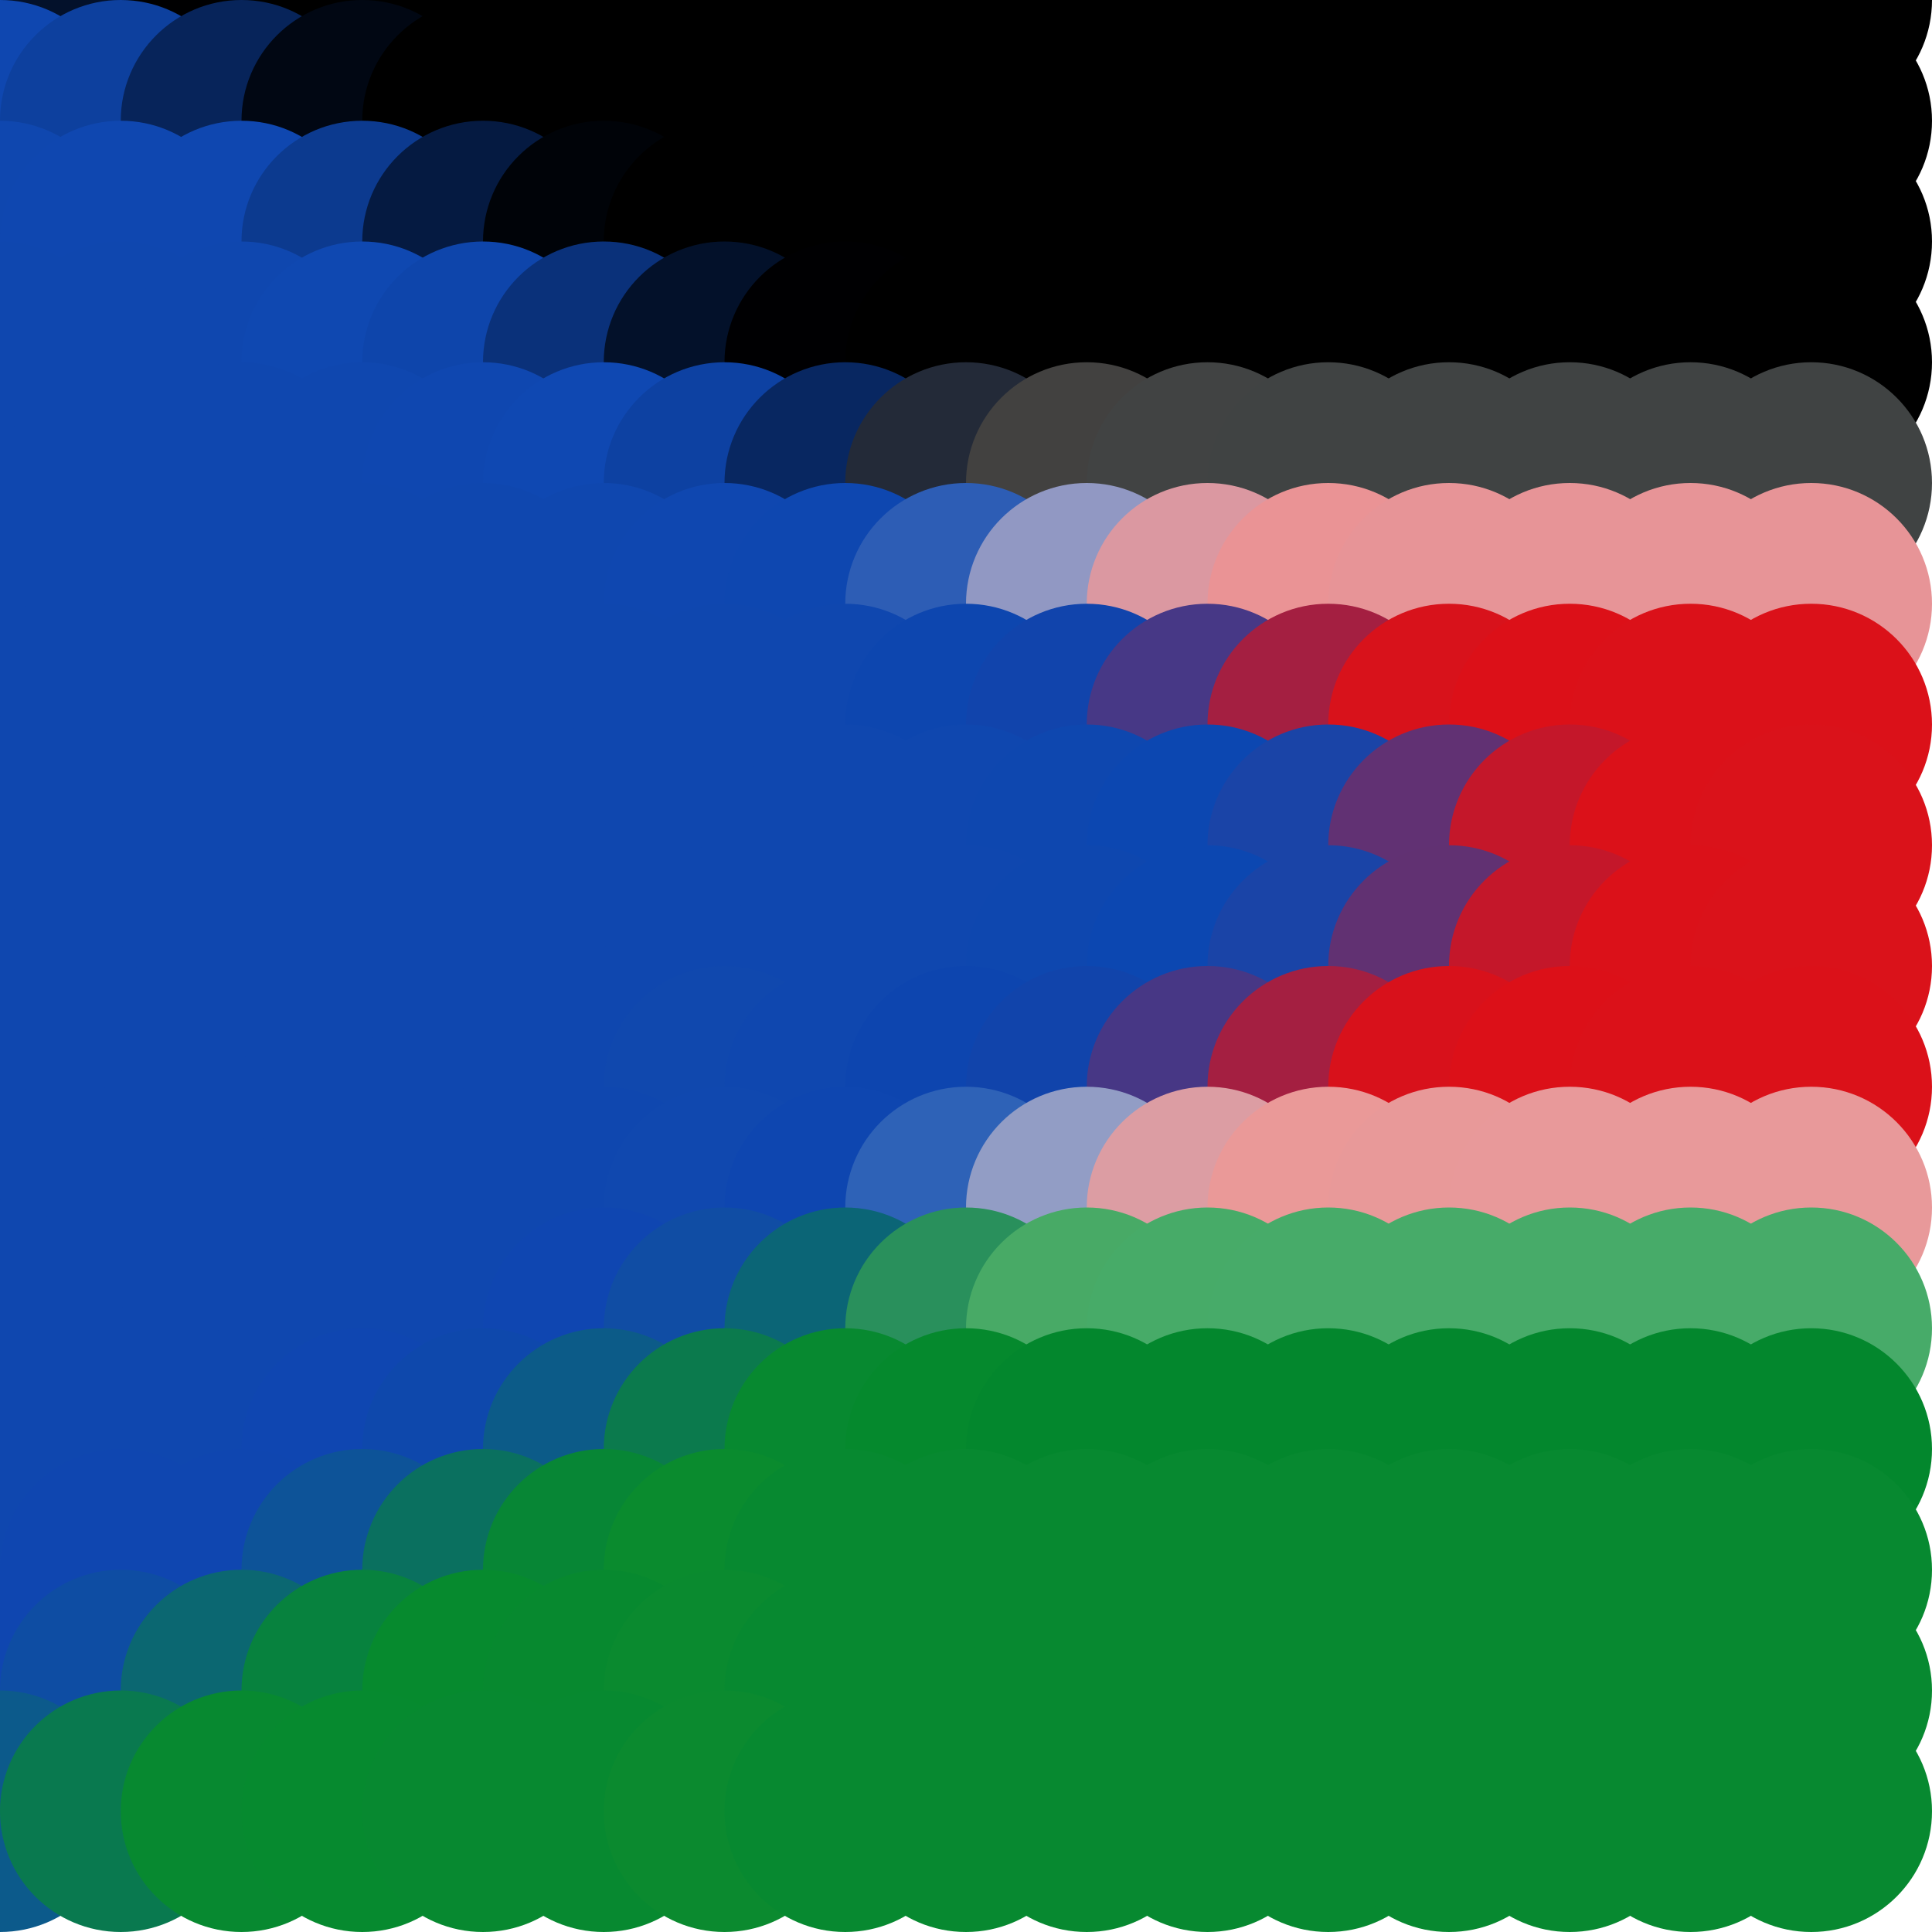 <?xml version="1.0" standalone="no"?>
<!DOCTYPE svg PUBLIC "-//W3C//DTD SVG 20010904//EN"
  "http://www.w3.org/TR/2001/REC-SVG-20010904/DTD/svg10.dtd">
<svg width="16" height="16">
  <circle cx="0" cy="0" r="1" fill="srgba(4.202%,19.884%,49.009%,1)"/>
  <circle cx="1" cy="0" r="1" fill="srgba(1.451%,6.86%,16.91%,1)"/>
  <circle cx="2" cy="0" r="1" fill="srgba(0.056%,0.269%,0.664%,1)"/>
  <circle cx="3" cy="0" r="1" fill="black"/>
  <circle cx="4" cy="0" r="1" fill="black"/>
  <circle cx="5" cy="0" r="1" fill="black"/>
  <circle cx="6" cy="0" r="1" fill="black"/>
  <circle cx="7" cy="0" r="1" fill="black"/>
  <circle cx="8" cy="0" r="1" fill="black"/>
  <circle cx="9" cy="0" r="1" fill="black"/>
  <circle cx="10" cy="0" r="1" fill="black"/>
  <circle cx="11" cy="0" r="1" fill="black"/>
  <circle cx="12" cy="0" r="1" fill="black"/>
  <circle cx="13" cy="0" r="1" fill="black"/>
  <circle cx="14" cy="0" r="1" fill="black"/>
  <circle cx="15" cy="0" r="1" fill="black"/>
  <circle cx="0" cy="1" r="1" fill="srgba(5.924%,28.035%,69.1%,1)"/>
  <circle cx="1" cy="1" r="1" fill="srgba(5.307%,25.115%,61.901%,1)"/>
  <circle cx="2" cy="1" r="1" fill="srgba(3.027%,14.321%,35.297%,1)"/>
  <circle cx="3" cy="1" r="1" fill="srgba(0.659%,3.117%,7.684%,1)"/>
  <circle cx="4" cy="1" r="1" fill="black"/>
  <circle cx="5" cy="1" r="1" fill="black"/>
  <circle cx="6" cy="1" r="1" fill="black"/>
  <circle cx="7" cy="1" r="1" fill="black"/>
  <circle cx="8" cy="1" r="1" fill="black"/>
  <circle cx="9" cy="1" r="1" fill="black"/>
  <circle cx="10" cy="1" r="1" fill="black"/>
  <circle cx="11" cy="1" r="1" fill="black"/>
  <circle cx="12" cy="1" r="1" fill="black"/>
  <circle cx="13" cy="1" r="1" fill="black"/>
  <circle cx="14" cy="1" r="1" fill="black"/>
  <circle cx="15" cy="1" r="1" fill="black"/>
  <circle cx="0" cy="2" r="1" fill="srgba(5.882%,27.84%,68.62%,1)"/>
  <circle cx="1" cy="2" r="1" fill="srgba(5.922%,28.028%,69.084%,1)"/>
  <circle cx="2" cy="2" r="1" fill="srgba(5.913%,27.985%,68.978%,1)"/>
  <circle cx="3" cy="2" r="1" fill="srgba(4.802%,22.731%,56.03%,1)"/>
  <circle cx="4" cy="2" r="1" fill="srgba(2.188%,10.358%,25.531%,1)"/>
  <circle cx="5" cy="2" r="1" fill="srgba(0.282%,1.335%,3.29%,1)"/>
  <circle cx="6" cy="2" r="1" fill="black"/>
  <circle cx="7" cy="2" r="1" fill="black"/>
  <circle cx="8" cy="2" r="1" fill="black"/>
  <circle cx="9" cy="2" r="1" fill="black"/>
  <circle cx="10" cy="2" r="1" fill="black"/>
  <circle cx="11" cy="2" r="1" fill="black"/>
  <circle cx="12" cy="2" r="1" fill="black"/>
  <circle cx="13" cy="2" r="1" fill="black"/>
  <circle cx="14" cy="2" r="1" fill="black"/>
  <circle cx="15" cy="2" r="1" fill="black"/>
  <circle cx="0" cy="3" r="1" fill="srgba(15,71,175,1)"/>
  <circle cx="1" cy="3" r="1" fill="srgba(5.882%,27.842%,68.624%,1)"/>
  <circle cx="2" cy="3" r="1" fill="srgba(5.885%,27.855%,68.659%,1)"/>
  <circle cx="3" cy="3" r="1" fill="srgba(5.949%,28.16%,69.41%,1)"/>
  <circle cx="4" cy="3" r="1" fill="srgba(5.756%,27.245%,67.152%,1)"/>
  <circle cx="5" cy="3" r="1" fill="srgba(4.091%,19.356%,47.709%,1)"/>
  <circle cx="6" cy="3" r="1" fill="srgba(1.41%,6.667%,16.434%,1)"/>
  <circle cx="7" cy="3" r="1" fill="srgba(0.078%,0.369%,0.909%,1)"/>
  <circle cx="8" cy="3" r="1" fill="black"/>
  <circle cx="9" cy="3" r="1" fill="black"/>
  <circle cx="10" cy="3" r="1" fill="black"/>
  <circle cx="11" cy="3" r="1" fill="black"/>
  <circle cx="12" cy="3" r="1" fill="black"/>
  <circle cx="13" cy="3" r="1" fill="black"/>
  <circle cx="14" cy="3" r="1" fill="black"/>
  <circle cx="15" cy="3" r="1" fill="black"/>
  <circle cx="0" cy="4" r="1" fill="srgba(15,71,175,1)"/>
  <circle cx="1" cy="4" r="1" fill="srgba(15,71,175,1)"/>
  <circle cx="2" cy="4" r="1" fill="srgba(15,71,175,1)"/>
  <circle cx="3" cy="4" r="1" fill="srgba(5.882%,27.84%,68.62%,1)"/>
  <circle cx="4" cy="4" r="1" fill="srgba(5.895%,27.904%,68.778%,1)"/>
  <circle cx="5" cy="4" r="1" fill="srgba(5.965%,28.231%,69.583%,1)"/>
  <circle cx="6" cy="4" r="1" fill="srgba(5.428%,25.753%,63.504%,1)"/>
  <circle cx="7" cy="4" r="1" fill="srgba(3.34%,15.502%,38.091%,1)"/>
  <circle cx="8" cy="4" r="1" fill="srgba(13.686%,16.591%,22.002%,1)"/>
  <circle cx="9" cy="4" r="1" fill="srgba(25.86%,25.747%,25.286%,1)"/>
  <circle cx="10" cy="4" r="1" fill="srgba(25.513%,26.442%,26.216%,1)"/>
  <circle cx="11" cy="4" r="1" fill="srgba(25.133%,26.496%,26.447%,1)"/>
  <circle cx="12" cy="4" r="1" fill="srgba(25.144%,26.493%,26.439%,1)"/>
  <circle cx="13" cy="4" r="1" fill="srgba(25.144%,26.493%,26.439%,1)"/>
  <circle cx="14" cy="4" r="1" fill="srgba(25.144%,26.493%,26.439%,1)"/>
  <circle cx="15" cy="4" r="1" fill="srgba(25.144%,26.493%,26.439%,1)"/>
  <circle cx="0" cy="5" r="1" fill="srgba(15,71,175,1)"/>
  <circle cx="1" cy="5" r="1" fill="srgba(15,71,175,1)"/>
  <circle cx="2" cy="5" r="1" fill="srgba(15,71,175,1)"/>
  <circle cx="3" cy="5" r="1" fill="srgba(15,71,175,1)"/>
  <circle cx="4" cy="5" r="1" fill="srgba(15,71,175,1)"/>
  <circle cx="5" cy="5" r="1" fill="srgba(5.881%,27.84%,68.618%,1)"/>
  <circle cx="6" cy="5" r="1" fill="srgba(5.905%,27.99%,69.007%,1)"/>
  <circle cx="7" cy="5" r="1" fill="srgba(5.684%,27.831%,68.96%,1)"/>
  <circle cx="8" cy="5" r="1" fill="srgba(17.708%,36.489%,70.791%,1)"/>
  <circle cx="9" cy="5" r="1" fill="srgba(56.863%,59.454%,76.298%,1)"/>
  <circle cx="10" cy="5" r="1" fill="srgba(85.878%,59.626%,63.062%,1)"/>
  <circle cx="11" cy="5" r="1" fill="srgba(91.461%,57.777%,58.556%,1)"/>
  <circle cx="12" cy="5" r="1" fill="srgba(90.492%,58.029%,59.268%,1)"/>
  <circle cx="13" cy="5" r="1" fill="srgba(90.361%,58.064%,59.365%,1)"/>
  <circle cx="14" cy="5" r="1" fill="srgba(90.367%,58.062%,59.361%,1)"/>
  <circle cx="15" cy="5" r="1" fill="srgba(90.367%,58.062%,59.361%,1)"/>
  <circle cx="0" cy="6" r="1" fill="srgba(15,71,175,1)"/>
  <circle cx="1" cy="6" r="1" fill="srgba(15,71,175,1)"/>
  <circle cx="2" cy="6" r="1" fill="srgba(15,71,175,1)"/>
  <circle cx="3" cy="6" r="1" fill="srgba(15,71,175,1)"/>
  <circle cx="4" cy="6" r="1" fill="srgba(15,71,175,1)"/>
  <circle cx="5" cy="6" r="1" fill="srgba(5.884%,27.843%,68.627%,1)"/>
  <circle cx="6" cy="6" r="1" fill="srgba(5.91%,27.86%,68.608%,1)"/>
  <circle cx="7" cy="6" r="1" fill="srgba(5.892%,27.857%,68.647%,1)"/>
  <circle cx="8" cy="6" r="1" fill="srgba(5.127%,27.431%,68.63%,1)"/>
  <circle cx="9" cy="6" r="1" fill="srgba(6.999%,26.891%,67.218%,1)"/>
  <circle cx="10" cy="6" r="1" fill="srgba(27.794%,21.903%,52.413%,1)"/>
  <circle cx="11" cy="6" r="1" fill="srgba(64.179%,12.386%,25.689%,1)"/>
  <circle cx="12" cy="6" r="1" fill="srgba(84.649%,7.041%,10.662%,1)"/>
  <circle cx="13" cy="6" r="1" fill="srgba(86.2%,6.635%,9.523%,1)"/>
  <circle cx="14" cy="6" r="1" fill="srgba(85.615%,6.787%,9.952%,1)"/>
  <circle cx="15" cy="6" r="1" fill="srgba(85.635%,6.783%,9.938%,1)"/>
  <circle cx="0" cy="7" r="1" fill="srgba(15,71,175,1)"/>
  <circle cx="1" cy="7" r="1" fill="srgba(15,71,175,1)"/>
  <circle cx="2" cy="7" r="1" fill="srgba(15,71,175,1)"/>
  <circle cx="3" cy="7" r="1" fill="srgba(15,71,175,1)"/>
  <circle cx="4" cy="7" r="1" fill="srgba(15,71,175,1)"/>
  <circle cx="5" cy="7" r="1" fill="srgba(5.892%,27.848%,68.621%,1)"/>
  <circle cx="6" cy="7" r="1" fill="srgba(6.055%,27.948%,68.51%,1)"/>
  <circle cx="7" cy="7" r="1" fill="srgba(5.896%,27.851%,68.618%,1)"/>
  <circle cx="8" cy="7" r="1" fill="srgba(5.89%,27.842%,68.623%,1)"/>
  <circle cx="9" cy="7" r="1" fill="srgba(5.751%,27.872%,68.718%,1)"/>
  <circle cx="10" cy="7" r="1" fill="srgba(4.794%,28.116%,69.415%,1)"/>
  <circle cx="11" cy="7" r="1" fill="srgba(10.199%,26.706%,65.449%,1)"/>
  <circle cx="12" cy="7" r="1" fill="srgba(38.129%,19.414%,44.95%,1)"/>
  <circle cx="13" cy="7" r="1" fill="srgba(76.837%,9.31%,16.538%,1)"/>
  <circle cx="14" cy="7" r="1" fill="srgba(85.916%,6.938%,9.873%,1)"/>
  <circle cx="15" cy="7" r="1" fill="srgba(85.489%,7.05%,10.187%,1)"/>
  <circle cx="0" cy="8" r="1" fill="srgba(15,71,175,1)"/>
  <circle cx="1" cy="8" r="1" fill="srgba(15,71,175,1)"/>
  <circle cx="2" cy="8" r="1" fill="srgba(15,71,175,1)"/>
  <circle cx="3" cy="8" r="1" fill="srgba(15,71,175,1)"/>
  <circle cx="4" cy="8" r="1" fill="srgba(15,71,175,1)"/>
  <circle cx="5" cy="8" r="1" fill="srgba(5.901%,27.855%,68.615%,1)"/>
  <circle cx="6" cy="8" r="1" fill="srgba(6.229%,28.06%,68.386%,1)"/>
  <circle cx="7" cy="8" r="1" fill="srgba(5.907%,27.858%,68.611%,1)"/>
  <circle cx="8" cy="8" r="1" fill="srgba(5.89%,27.842%,68.623%,1)"/>
  <circle cx="9" cy="8" r="1" fill="srgba(5.75%,27.872%,68.719%,1)"/>
  <circle cx="10" cy="8" r="1" fill="srgba(4.793%,28.118%,69.416%,1)"/>
  <circle cx="11" cy="8" r="1" fill="srgba(10.24%,26.696%,65.418%,1)"/>
  <circle cx="12" cy="8" r="1" fill="srgba(38.218%,19.391%,44.886%,1)"/>
  <circle cx="13" cy="8" r="1" fill="srgba(76.863%,9.302%,16.519%,1)"/>
  <circle cx="14" cy="8" r="1" fill="srgba(85.916%,6.938%,9.874%,1)"/>
  <circle cx="15" cy="8" r="1" fill="srgba(85.489%,7.05%,10.187%,1)"/>
  <circle cx="0" cy="9" r="1" fill="srgba(15,71,175,1)"/>
  <circle cx="1" cy="9" r="1" fill="srgba(15,71,175,1)"/>
  <circle cx="2" cy="9" r="1" fill="srgba(15,71,175,1)"/>
  <circle cx="3" cy="9" r="1" fill="srgba(15,71,175,1)"/>
  <circle cx="4" cy="9" r="1" fill="srgba(15,71,175,1)"/>
  <circle cx="5" cy="9" r="1" fill="srgba(5.91%,27.86%,68.608%,1)"/>
  <circle cx="6" cy="9" r="1" fill="srgba(6.394%,28.168%,68.267%,1)"/>
  <circle cx="7" cy="9" r="1" fill="srgba(5.924%,27.861%,68.617%,1)"/>
  <circle cx="8" cy="9" r="1" fill="srgba(5.107%,27.318%,68.585%,1)"/>
  <circle cx="9" cy="9" r="1" fill="srgba(7.001%,26.76%,67.149%,1)"/>
  <circle cx="10" cy="9" r="1" fill="srgba(27.857%,21.755%,52.297%,1)"/>
  <circle cx="11" cy="9" r="1" fill="srgba(64.239%,12.238%,25.574%,1)"/>
  <circle cx="12" cy="9" r="1" fill="srgba(84.651%,6.909%,10.593%,1)"/>
  <circle cx="13" cy="9" r="1" fill="srgba(86.178%,6.51%,9.47%,1)"/>
  <circle cx="14" cy="9" r="1" fill="srgba(85.594%,6.662%,9.899%,1)"/>
  <circle cx="15" cy="9" r="1" fill="srgba(85.614%,6.658%,9.885%,1)"/>
  <circle cx="0" cy="10" r="1" fill="srgba(15,71,175,1)"/>
  <circle cx="1" cy="10" r="1" fill="srgba(15,71,175,1)"/>
  <circle cx="2" cy="10" r="1" fill="srgba(15,71,175,1)"/>
  <circle cx="3" cy="10" r="1" fill="srgba(15,71,175,1)"/>
  <circle cx="4" cy="10" r="1" fill="srgba(15,71,175,1)"/>
  <circle cx="5" cy="10" r="1" fill="srgba(5.919%,27.871%,68.595%,1)"/>
  <circle cx="6" cy="10" r="1" fill="srgba(6.574%,28.125%,68.42%,1)"/>
  <circle cx="7" cy="10" r="1" fill="srgba(5.734%,27.552%,68.823%,1)"/>
  <circle cx="8" cy="10" r="1" fill="srgba(18.05%,38.331%,71.56%,1)"/>
  <circle cx="9" cy="10" r="1" fill="srgba(57.295%,61.575%,77.166%,1)"/>
  <circle cx="10" cy="10" r="1" fill="srgba(86.241%,61.686%,63.908%,1)"/>
  <circle cx="11" cy="10" r="1" fill="srgba(91.784%,59.849%,59.432%,1)"/>
  <circle cx="12" cy="10" r="1" fill="srgba(90.816%,60.102%,60.143%,1)"/>
  <circle cx="13" cy="10" r="1" fill="srgba(90.686%,60.136%,60.24%,1)"/>
  <circle cx="14" cy="10" r="1" fill="srgba(90.692%,60.134%,60.235%,1)"/>
  <circle cx="15" cy="10" r="1" fill="srgba(90.692%,60.134%,60.235%,1)"/>
  <circle cx="0" cy="11" r="1" fill="srgba(15,71,175,1)"/>
  <circle cx="1" cy="11" r="1" fill="srgba(15,71,175,1)"/>
  <circle cx="2" cy="11" r="1" fill="srgba(15,71,175,1)"/>
  <circle cx="3" cy="11" r="1" fill="srgba(5.882%,27.846%,68.623%,1)"/>
  <circle cx="4" cy="11" r="1" fill="srgba(5.89%,27.785%,68.739%,1)"/>
  <circle cx="5" cy="11" r="1" fill="srgba(5.972%,27.512%,69.29%,1)"/>
  <circle cx="6" cy="11" r="1" fill="srgba(6.49%,30.303%,64.305%,1)"/>
  <circle cx="7" cy="11" r="1" fill="srgba(4.666%,39.518%,46.412%,1)"/>
  <circle cx="8" cy="11" r="1" fill="srgba(16.202%,56.512%,36.274%,1)"/>
  <circle cx="9" cy="11" r="1" fill="srgba(28.483%,66.433%,39.91%,1)"/>
  <circle cx="10" cy="11" r="1" fill="srgba(28.116%,67.06%,40.81%,1)"/>
  <circle cx="11" cy="11" r="1" fill="srgba(27.739%,67.114%,41.039%,1)"/>
  <circle cx="12" cy="11" r="1" fill="srgba(27.75%,67.111%,41.032%,1)"/>
  <circle cx="13" cy="11" r="1" fill="srgba(27.75%,67.111%,41.032%,1)"/>
  <circle cx="14" cy="11" r="1" fill="srgba(27.75%,67.111%,41.032%,1)"/>
  <circle cx="15" cy="11" r="1" fill="srgba(27.75%,67.111%,41.032%,1)"/>
  <circle cx="0" cy="12" r="1" fill="srgba(15,71,175,1)"/>
  <circle cx="1" cy="12" r="1" fill="srgba(5.882%,27.845%,68.626%,1)"/>
  <circle cx="2" cy="12" r="1" fill="srgba(5.884%,27.831%,68.65%,1)"/>
  <circle cx="3" cy="12" r="1" fill="srgba(5.919%,27.547%,69.198%,1)"/>
  <circle cx="4" cy="12" r="1" fill="srgba(5.815%,28.408%,67.541%,1)"/>
  <circle cx="5" cy="12" r="1" fill="srgba(4.982%,35.782%,53.382%,1)"/>
  <circle cx="6" cy="12" r="1" fill="srgba(4.558%,47.97%,30.436%,1)"/>
  <circle cx="7" cy="12" r="1" fill="srgba(2.835%,53.628%,19.046%,1)"/>
  <circle cx="8" cy="12" r="1" fill="srgba(1.985%,53.609%,17.765%,1)"/>
  <circle cx="9" cy="12" r="1" fill="srgba(1.297%,53.039%,17.61%,1)"/>
  <circle cx="10" cy="12" r="1" fill="srgba(1.286%,53.031%,17.607%,1)"/>
  <circle cx="11" cy="12" r="1" fill="srgba(1.288%,53.033%,17.607%,1)"/>
  <circle cx="12" cy="12" r="1" fill="srgba(1.288%,53.033%,17.607%,1)"/>
  <circle cx="13" cy="12" r="1" fill="srgba(1.288%,53.033%,17.607%,1)"/>
  <circle cx="14" cy="12" r="1" fill="srgba(1.288%,53.033%,17.607%,1)"/>
  <circle cx="15" cy="12" r="1" fill="srgba(1.288%,53.033%,17.607%,1)"/>
  <circle cx="0" cy="13" r="1" fill="srgba(5.882%,27.846%,68.623%,1)"/>
  <circle cx="1" cy="13" r="1" fill="srgba(5.904%,27.669%,68.96%,1)"/>
  <circle cx="2" cy="13" r="1" fill="srgba(5.898%,27.715%,68.875%,1)"/>
  <circle cx="3" cy="13" r="1" fill="srgba(5.306%,32.616%,59.441%,1)"/>
  <circle cx="4" cy="13" r="1" fill="srgba(3.912%,44.118%,37.307%,1)"/>
  <circle cx="5" cy="13" r="1" fill="srgba(2.95%,52.628%,20.969%,1)"/>
  <circle cx="6" cy="13" r="1" fill="srgba(3.952%,54.492%,17.974%,1)"/>
  <circle cx="7" cy="13" r="1" fill="srgba(2.831%,53.785%,18.755%,1)"/>
  <circle cx="8" cy="13" r="1" fill="srgba(2.745%,53.724%,18.827%,1)"/>
  <circle cx="9" cy="13" r="1" fill="srgba(7,137,48,1)"/>
  <circle cx="10" cy="13" r="1" fill="srgba(7,137,48,1)"/>
  <circle cx="11" cy="13" r="1" fill="srgba(7,137,48,1)"/>
  <circle cx="12" cy="13" r="1" fill="srgba(7,137,48,1)"/>
  <circle cx="13" cy="13" r="1" fill="srgba(7,137,48,1)"/>
  <circle cx="14" cy="13" r="1" fill="srgba(7,137,48,1)"/>
  <circle cx="15" cy="13" r="1" fill="srgba(7,137,48,1)"/>
  <circle cx="0" cy="14" r="1" fill="srgba(5.904%,27.666%,68.969%,1)"/>
  <circle cx="1" cy="14" r="1" fill="srgba(5.574%,30.396%,63.717%,1)"/>
  <circle cx="2" cy="14" r="1" fill="srgba(4.358%,40.443%,44.384%,1)"/>
  <circle cx="3" cy="14" r="1" fill="srgba(3.091%,50.877%,24.306%,1)"/>
  <circle cx="4" cy="14" r="1" fill="srgba(2.705%,54.054%,18.193%,1)"/>
  <circle cx="5" cy="14" r="1" fill="srgba(2.811%,53.846%,18.631%,1)"/>
  <circle cx="6" cy="14" r="1" fill="srgba(4.163%,54.211%,18.604%,1)"/>
  <circle cx="7" cy="14" r="1" fill="srgba(2.847%,53.761%,18.807%,1)"/>
  <circle cx="8" cy="14" r="1" fill="srgba(7,137,48,1)"/>
  <circle cx="9" cy="14" r="1" fill="srgba(7,137,48,1)"/>
  <circle cx="10" cy="14" r="1" fill="srgba(7,137,48,1)"/>
  <circle cx="11" cy="14" r="1" fill="srgba(7,137,48,1)"/>
  <circle cx="12" cy="14" r="1" fill="srgba(7,137,48,1)"/>
  <circle cx="13" cy="14" r="1" fill="srgba(7,137,48,1)"/>
  <circle cx="14" cy="14" r="1" fill="srgba(7,137,48,1)"/>
  <circle cx="15" cy="14" r="1" fill="srgba(7,137,48,1)"/>
  <circle cx="0" cy="15" r="1" fill="srgba(4.985%,35.274%,54.328%,1)"/>
  <circle cx="1" cy="15" r="1" fill="srgba(3.517%,47.373%,31.047%,1)"/>
  <circle cx="2" cy="15" r="1" fill="srgba(2.744%,53.745%,18.785%,1)"/>
  <circle cx="3" cy="15" r="1" fill="srgba(2.718%,53.956%,18.38%,1)"/>
  <circle cx="4" cy="15" r="1" fill="srgba(2.745%,53.724%,18.825%,1)"/>
  <circle cx="5" cy="15" r="1" fill="srgba(2.831%,53.755%,18.81%,1)"/>
  <circle cx="6" cy="15" r="1" fill="srgba(4.326%,54.267%,18.572%,1)"/>
  <circle cx="7" cy="15" r="1" fill="srgba(2.858%,53.764%,18.805%,1)"/>
  <circle cx="8" cy="15" r="1" fill="srgba(7,137,48,1)"/>
  <circle cx="9" cy="15" r="1" fill="srgba(7,137,48,1)"/>
  <circle cx="10" cy="15" r="1" fill="srgba(7,137,48,1)"/>
  <circle cx="11" cy="15" r="1" fill="srgba(7,137,48,1)"/>
  <circle cx="12" cy="15" r="1" fill="srgba(7,137,48,1)"/>
  <circle cx="13" cy="15" r="1" fill="srgba(7,137,48,1)"/>
  <circle cx="14" cy="15" r="1" fill="srgba(7,137,48,1)"/>
  <circle cx="15" cy="15" r="1" fill="srgba(7,137,48,1)"/>
</svg>
